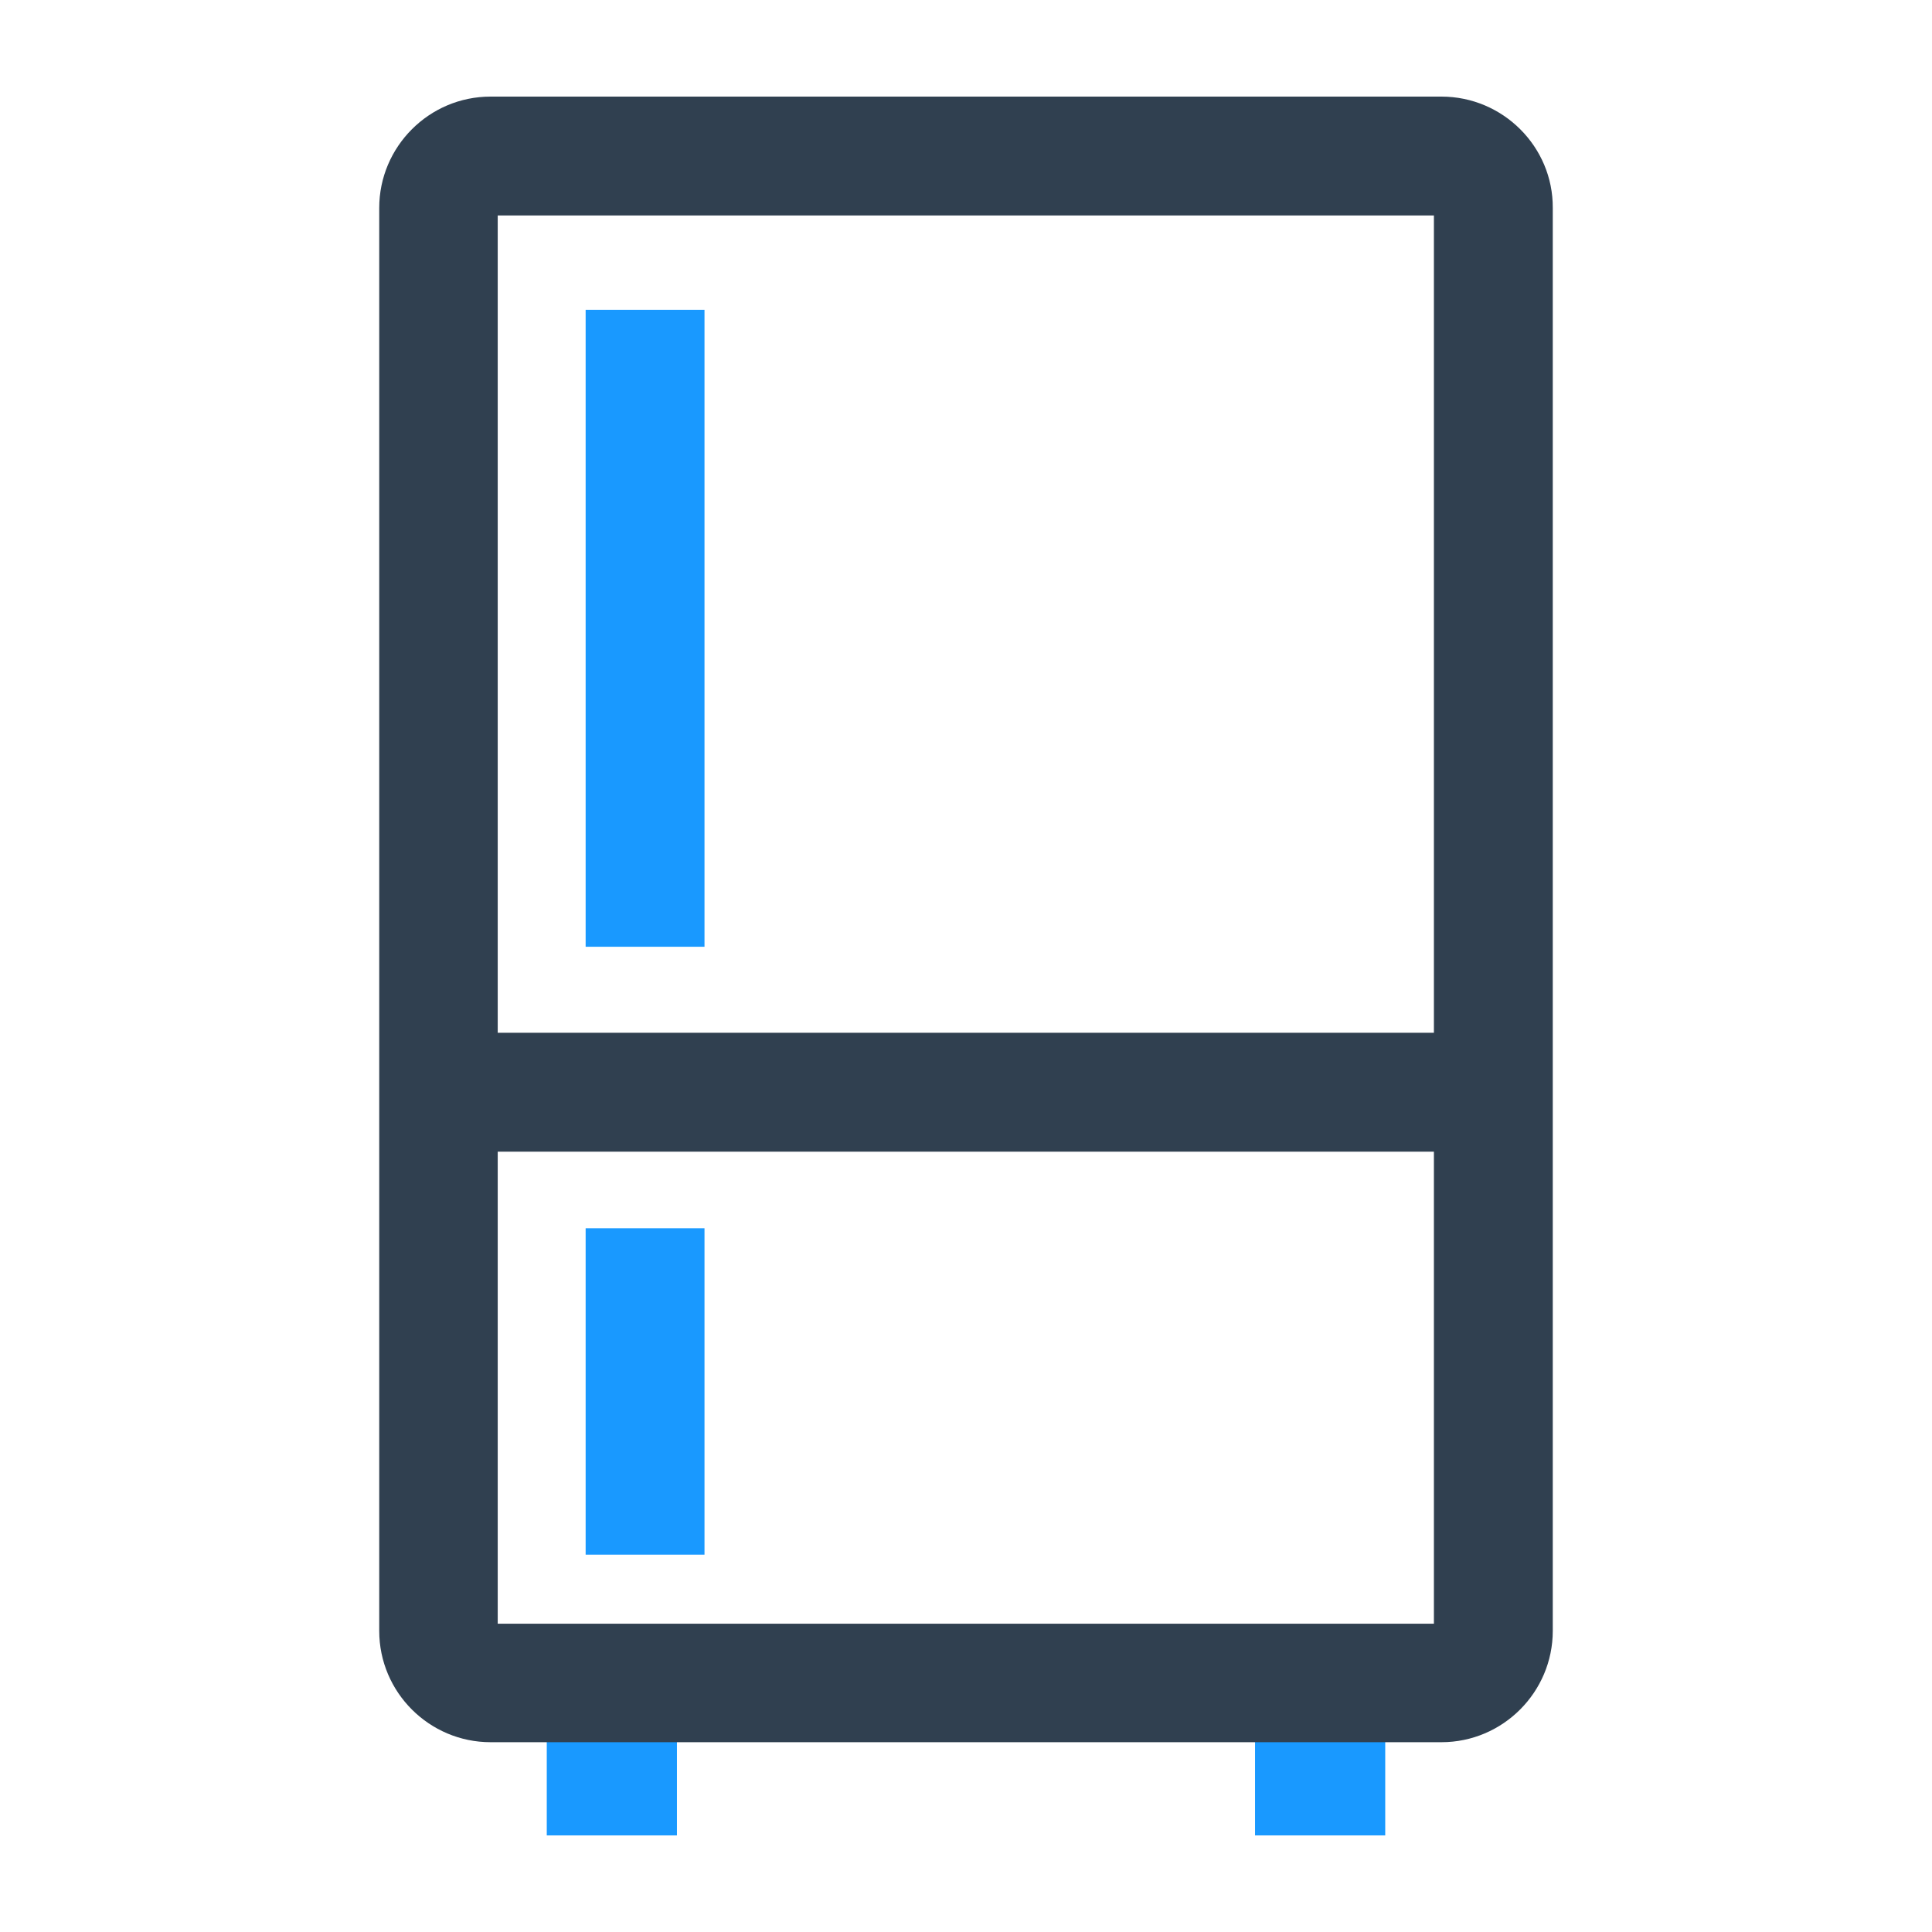<?xml version="1.0" encoding="utf-8"?>
<!-- Generator: Adobe Illustrator 25.0.1, SVG Export Plug-In . SVG Version: 6.00 Build 0)  -->
<svg version="1.1" id="Layer_1" xmlns="http://www.w3.org/2000/svg" xmlns:xlink="http://www.w3.org/1999/xlink" x="0px" y="0px"
	 viewBox="0 0 512 512" style="enable-background:new 0 0 512 512;" xml:space="preserve">
<style type="text/css">
	.st0{fill:#1999FF;}
	.st1{fill:#304050;}
</style>
<g id="XMLID_313_">
	<g id="XMLID_302_">
		<g id="XMLID_449_">
			<path class="st0" d="M144.9,446h34.5v40.4h-34.5V446z"/>
		</g>
		<g id="XMLID_466_">
			<path class="st0" d="M332.6,446h34.5v40.4h-34.5V446z"/>
		</g>
	</g>
	<g id="XMLID_308_">
		<g id="XMLID_392_">
			<g id="XMLID_303_">
				<path id="XMLID_970_" class="st0" d="M155.2,325.5h31.5V412h-31.5V325.5z"/>
			</g>
		</g>
		<g id="XMLID_305_">
			<g id="XMLID_306_">
				<path id="XMLID_969_" class="st0" d="M155.2,82.1h31.5v168.8h-31.5V82.1z"/>
			</g>
			<path id="XMLID_690_" class="st1" d="M382,25.6H130c-16.3,0-29.5,13.3-29.5,29.5v377.1c0,16.3,13.3,29.5,29.5,29.5H382
				c16.3,0,29.5-13.3,29.5-29.5V55.1C411.6,38.9,398.3,25.6,382,25.6z M131.9,57.1h248.1v216.6H131.9V57.1z M380.1,430.3H131.9
				V305.2h248.1V430.3z"/>
		</g>
	</g>
</g>
</svg>
